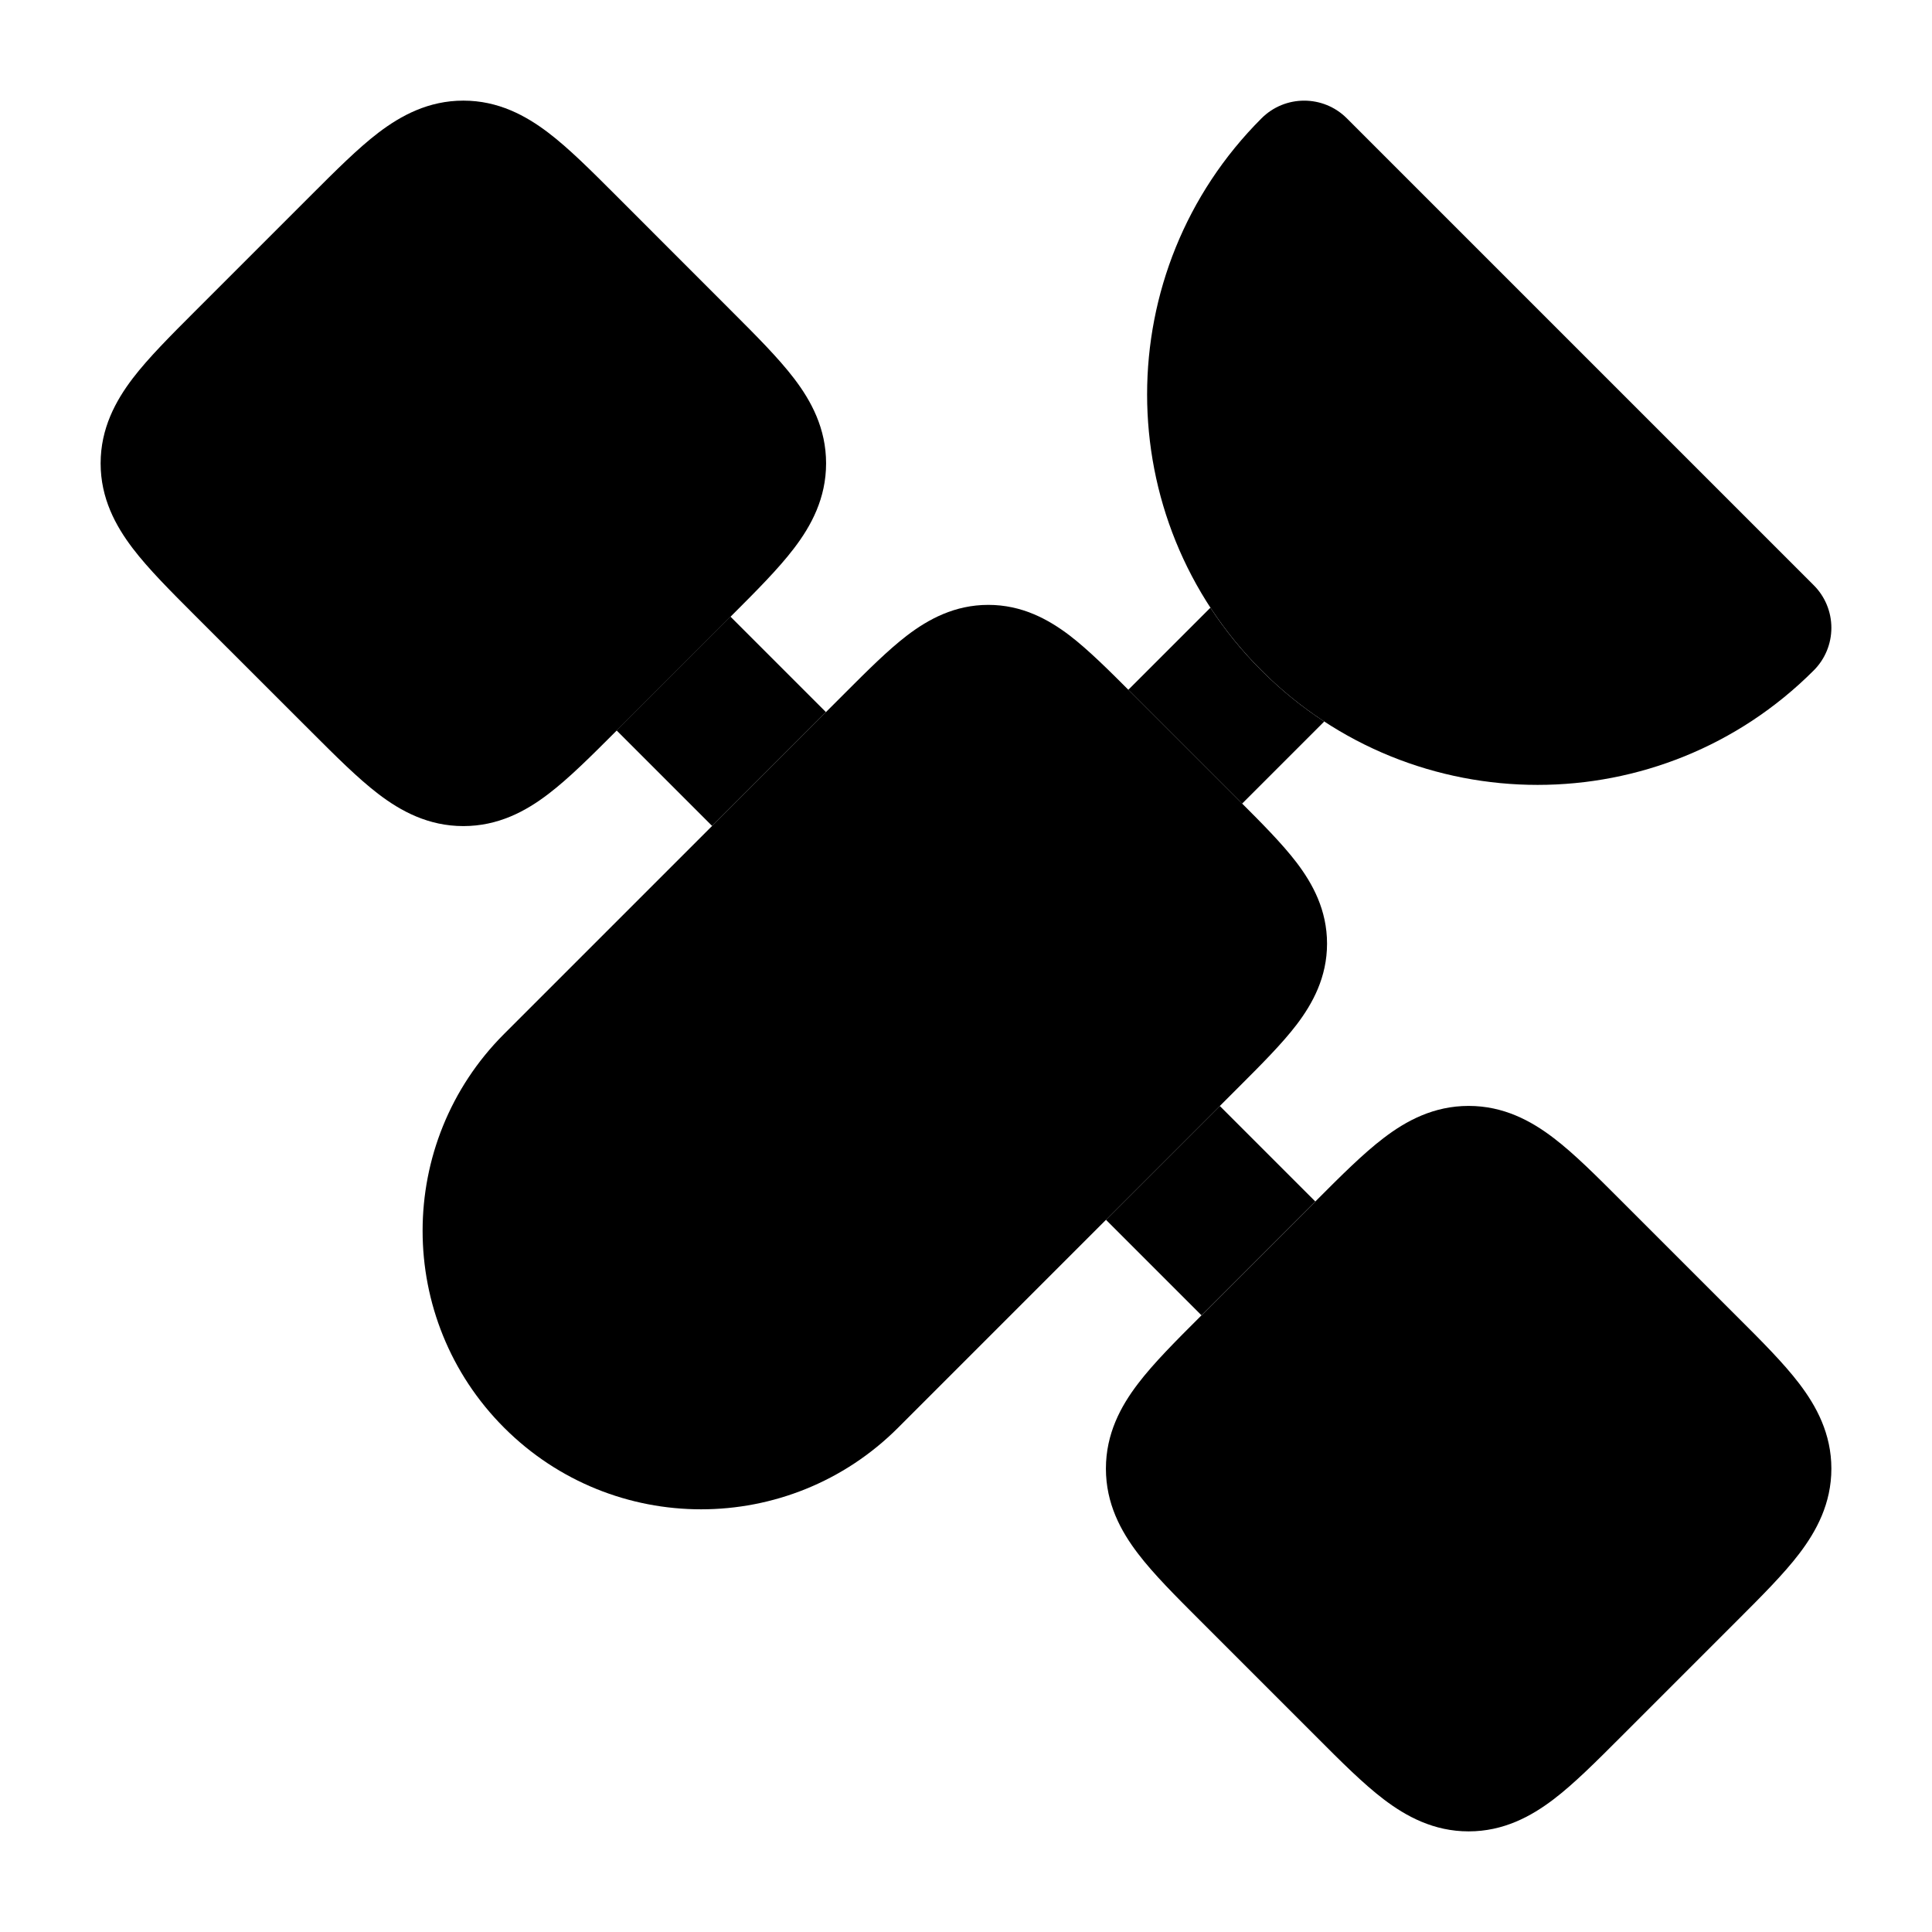 <svg width="24" height="24" viewBox="0 0 24 24" xmlns="http://www.w3.org/2000/svg">
<path d="M15.671 1.47C15.964 1.177 16.438 1.177 16.731 1.47L22.53 7.269C22.671 7.409 22.75 7.6 22.75 7.799C22.75 7.998 22.671 8.189 22.53 8.329C20.636 10.224 17.565 10.224 15.671 8.329C13.776 6.435 13.776 3.364 15.671 1.47Z" fill="currentColor"/>
<path class="pr-icon-bulk-secondary" d="M11.269 7.893C11.533 7.692 11.86 7.514 12.277 7.514C12.694 7.514 13.021 7.692 13.286 7.893C13.523 8.075 13.78 8.331 14.054 8.606L15.393 9.945C15.668 10.219 15.924 10.476 16.106 10.714C16.307 10.978 16.485 11.305 16.485 11.722C16.485 12.139 16.307 12.466 16.106 12.73C15.924 12.968 15.668 13.224 15.393 13.499L15.393 13.499L11.156 17.736C9.805 19.087 7.614 19.087 6.263 17.736C4.912 16.385 4.912 14.194 6.263 12.843L10.5 8.606L10.5 8.606C10.775 8.331 11.031 8.075 11.269 7.893Z" fill="currentColor"/>
<g class="pr-icon-bulk-secondary">
<path d="M4.7 1.649C4.981 1.435 5.323 1.25 5.756 1.25C6.189 1.25 6.531 1.435 6.812 1.649C7.067 1.843 7.343 2.119 7.643 2.419L9.093 3.87L9.093 3.87C9.393 4.17 9.669 4.446 9.863 4.7C10.078 4.981 10.262 5.323 10.262 5.756C10.262 6.189 10.078 6.531 9.863 6.812C9.669 7.067 9.393 7.343 9.093 7.643L7.643 9.093C7.343 9.393 7.067 9.669 6.812 9.863C6.531 10.078 6.189 10.262 5.756 10.262C5.323 10.262 4.981 10.078 4.7 9.863C4.446 9.669 4.17 9.393 3.87 9.093L3.87 9.093L2.419 7.643C2.119 7.343 1.843 7.067 1.649 6.812C1.435 6.531 1.25 6.189 1.25 5.756C1.25 5.323 1.435 4.981 1.649 4.7C1.843 4.446 2.119 4.17 2.419 3.87L2.419 3.87L3.87 2.419L3.87 2.419C4.17 2.119 4.446 1.843 4.7 1.649Z" fill="currentColor"/>
<path d="M17.188 14.137C17.469 13.922 17.811 13.738 18.244 13.738C18.677 13.738 19.019 13.922 19.3 14.137C19.555 14.331 19.83 14.607 20.13 14.907L21.581 16.358C21.881 16.657 22.157 16.933 22.351 17.188C22.565 17.469 22.75 17.811 22.75 18.244C22.75 18.677 22.565 19.019 22.351 19.3C22.157 19.555 21.881 19.83 21.581 20.13L21.581 20.13L20.13 21.581L20.13 21.581C19.83 21.881 19.555 22.157 19.3 22.351C19.019 22.565 18.677 22.75 18.244 22.75C17.811 22.75 17.469 22.565 17.188 22.351C16.933 22.157 16.657 21.881 16.358 21.581L14.907 20.13C14.607 19.83 14.331 19.555 14.137 19.3C13.922 19.019 13.738 18.677 13.738 18.244C13.738 17.811 13.922 17.469 14.137 17.188C14.331 16.933 14.607 16.657 14.907 16.358L14.907 16.358L16.358 14.907C16.657 14.607 16.933 14.331 17.188 14.137Z" fill="currentColor"/>
</g>
<path d="M7.66 9.074L9.074 7.66L10.26 8.846L8.846 10.26L7.66 9.074Z" fill="currentColor"/>
<path d="M13.739 15.153L14.925 16.339L16.339 14.925L15.153 13.739L13.739 15.153Z" fill="currentColor"/>
<path d="M15.43 9.983L16.45 8.963C16.174 8.783 15.913 8.571 15.67 8.329C15.428 8.087 15.216 7.825 15.036 7.549L14.016 8.569C14.029 8.581 14.041 8.594 14.054 8.606L15.393 9.945C15.405 9.958 15.418 9.97 15.43 9.983Z" fill="currentColor"/>
</svg>
